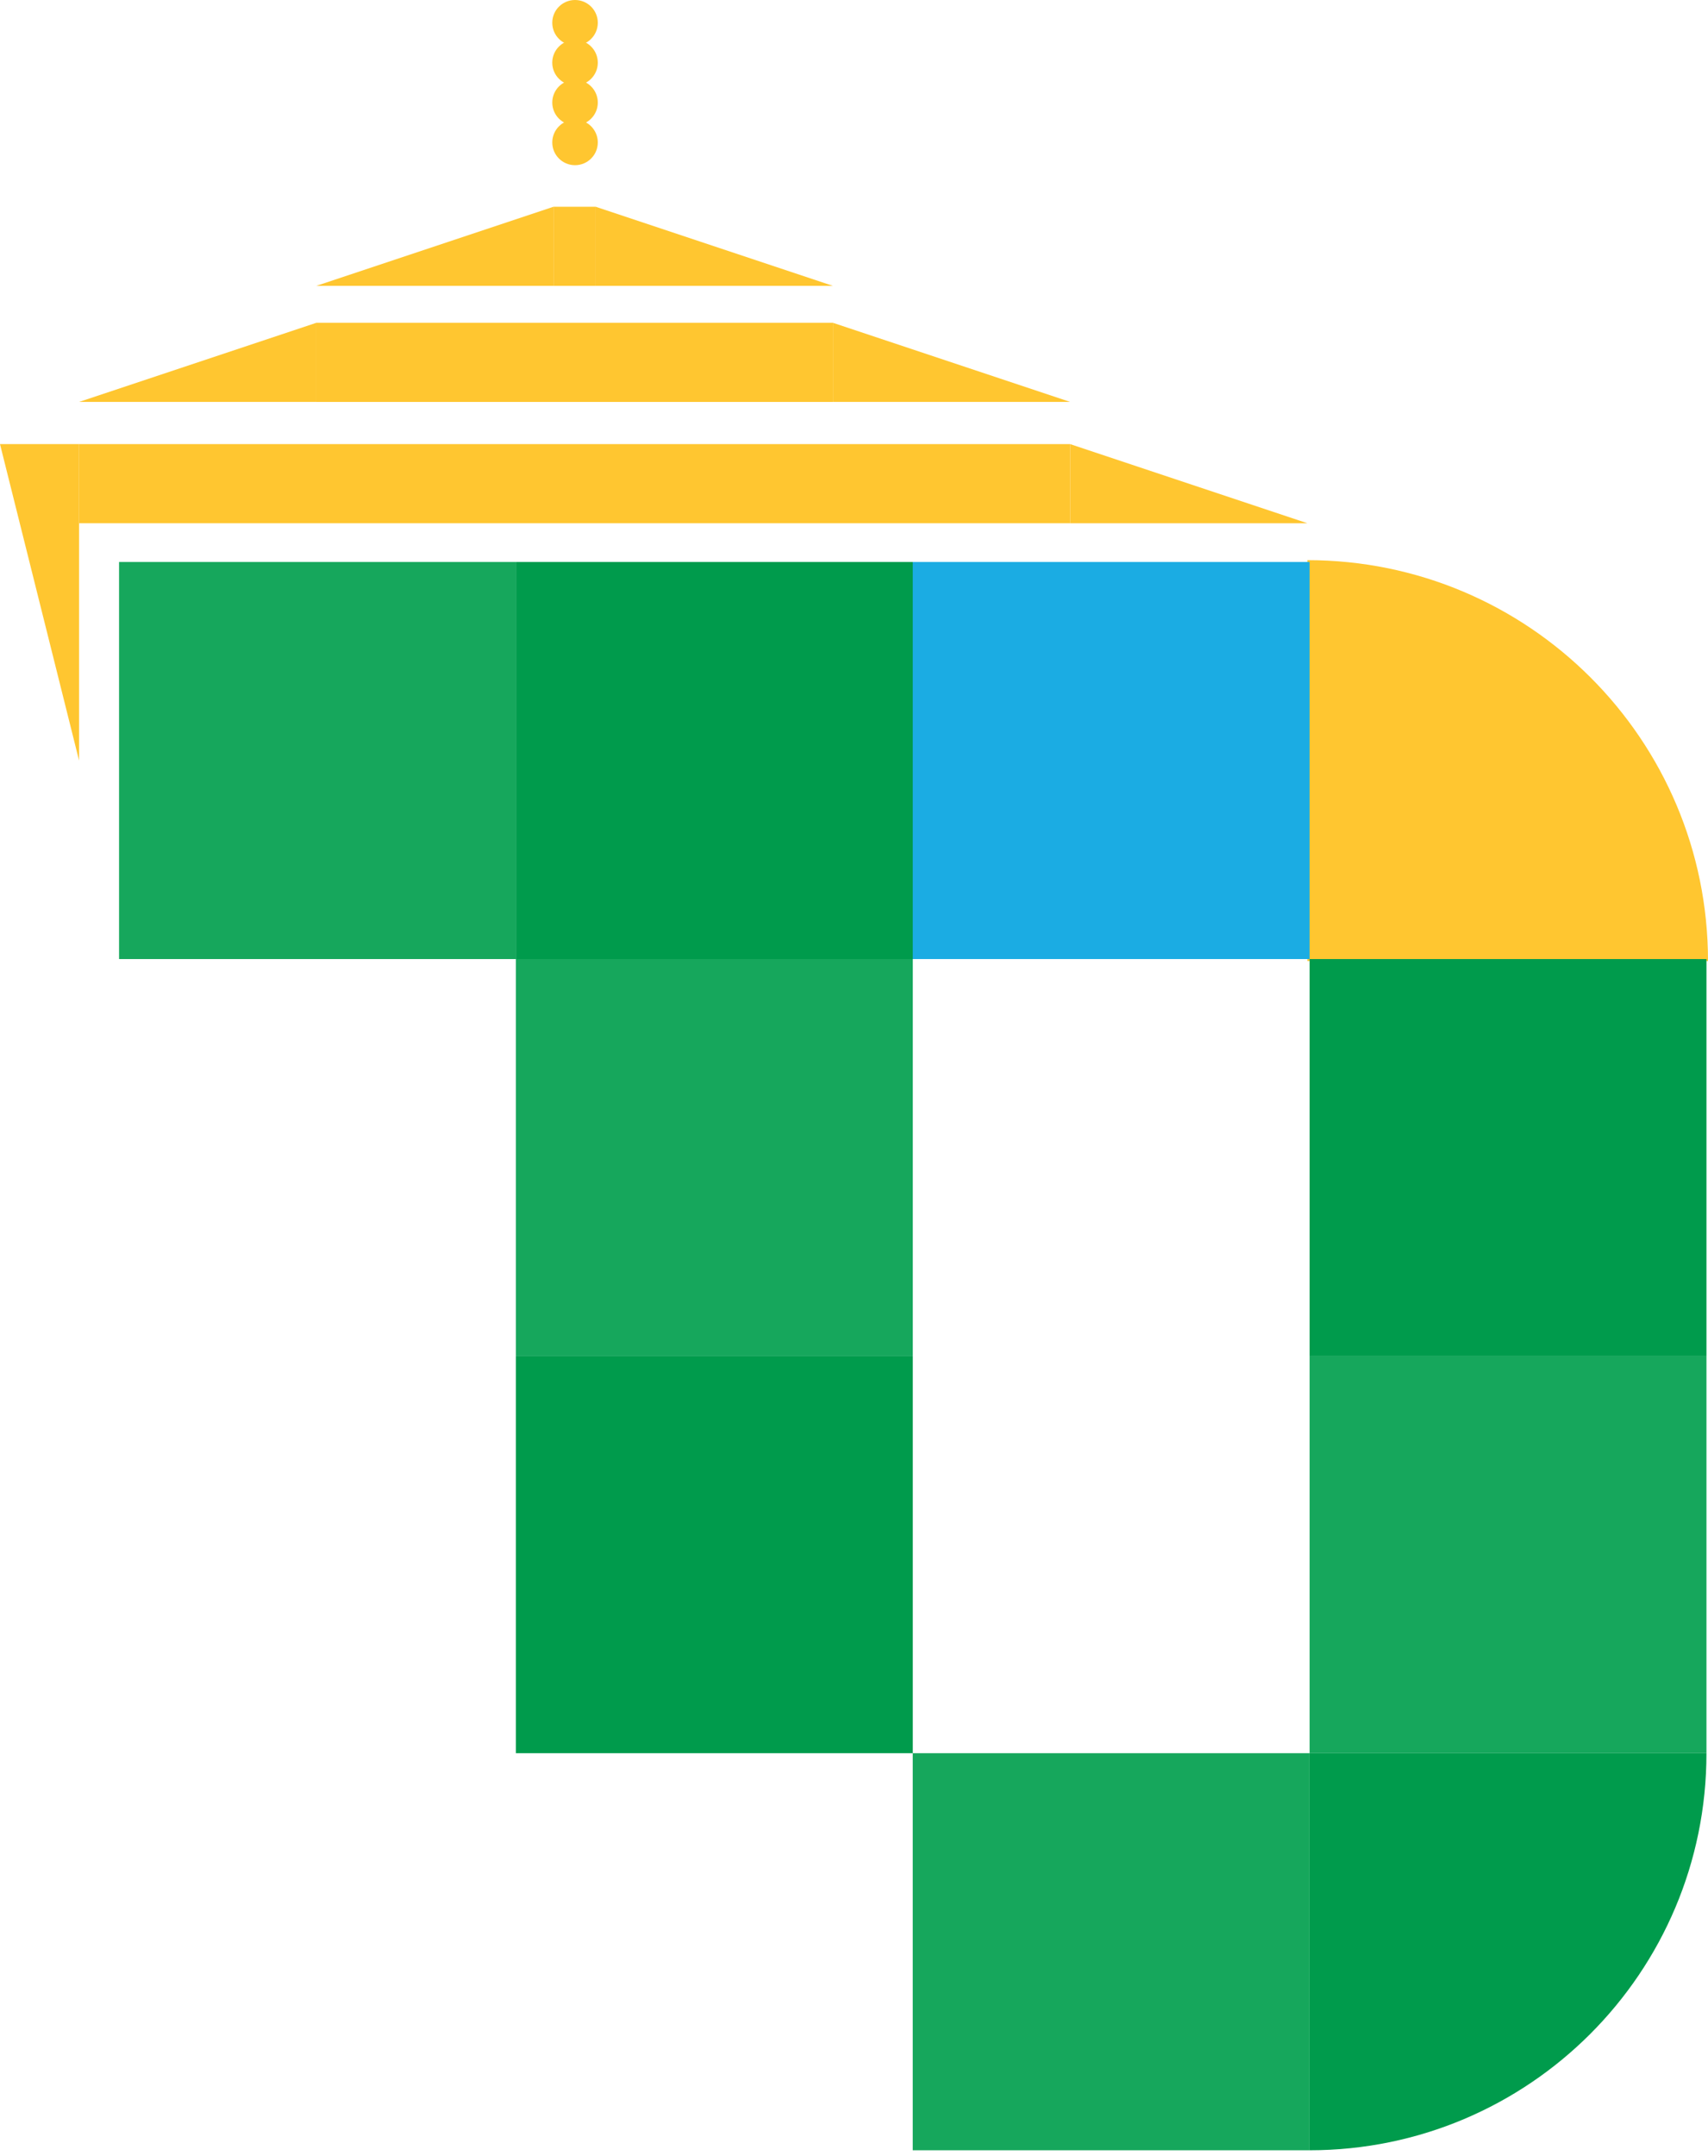 <svg width="130" height="164" viewBox="0 0 130 164" fill="none" xmlns="http://www.w3.org/2000/svg">
<circle cx="43.767" cy="10.833" r="1.733" fill="#FFC630"/>
<path d="M45.5 4.767C45.5 5.724 44.724 6.5 43.767 6.5C42.809 6.5 42.033 5.724 42.033 4.767C42.033 3.809 42.809 3.033 43.767 3.033C44.724 3.033 45.5 3.809 45.5 4.767Z" fill="#FFC630"/>
<circle cx="43.767" cy="7.8" r="1.733" fill="#FFC630"/>
<circle cx="43.767" cy="1.733" r="1.733" fill="#FFC630"/>
<path d="M99.506 42.611C116.347 42.611 130 56.264 130 73.105H99.506V42.611Z" fill="#FFC630"/>
<path d="M69.472 42.751H99.677V72.956H69.472V42.751Z" fill="#1BACE3"/>
<path d="M39.267 42.751H69.472V72.956H39.267V42.751Z" fill="#009B4C"/>
<path d="M39.267 72.956H69.472V103.162H39.267V72.956Z" fill="#16A75C"/>
<path d="M39.267 103.162H69.472V133.367H39.267V103.162Z" fill="#009B4C"/>
<path d="M9.062 42.751H39.267V72.956H9.062V42.751Z" fill="#16A75C"/>
<path d="M69.472 133.367H99.677V163.572H69.472V133.367Z" fill="#16A75C"/>
<path d="M99.677 103.162H129.883V133.367H99.677V103.162Z" fill="#16A75C"/>
<path d="M99.677 72.956H129.883V103.162H99.677V72.956Z" fill="#009B4C"/>
<path d="M99.677 133.367H129.883C129.883 150.049 116.359 163.572 99.677 163.572V133.367Z" fill="#009B4C"/>
<rect width="3.21" height="6.019" transform="matrix(-1 0 0 1 45.34 15.728)" fill="#FFC630"/>
<path d="M6.019 57.858L3.33786e-05 33.784H6.019V57.858Z" fill="#FFC630"/>
<path d="M24.074 24.556L6.019 30.574H24.074V24.556Z" fill="#FFC630"/>
<path d="M42.13 15.728L24.074 21.747H42.13V15.728Z" fill="#FFC630"/>
<path d="M45.34 15.728L63.395 21.747H45.34V15.728Z" fill="#FFC630"/>
<path d="M63.395 24.556L81.451 30.574H63.395V24.556Z" fill="#FFC630"/>
<path d="M81.451 33.784L99.506 39.803H81.451V33.784Z" fill="#FFC630"/>
<rect width="75.432" height="6.019" transform="matrix(-1 0 0 1 81.451 33.784)" fill="#FFC630"/>
<rect width="39.321" height="6.019" transform="matrix(-1 0 0 1 63.395 24.556)" fill="#FFC630"/>
</svg>
